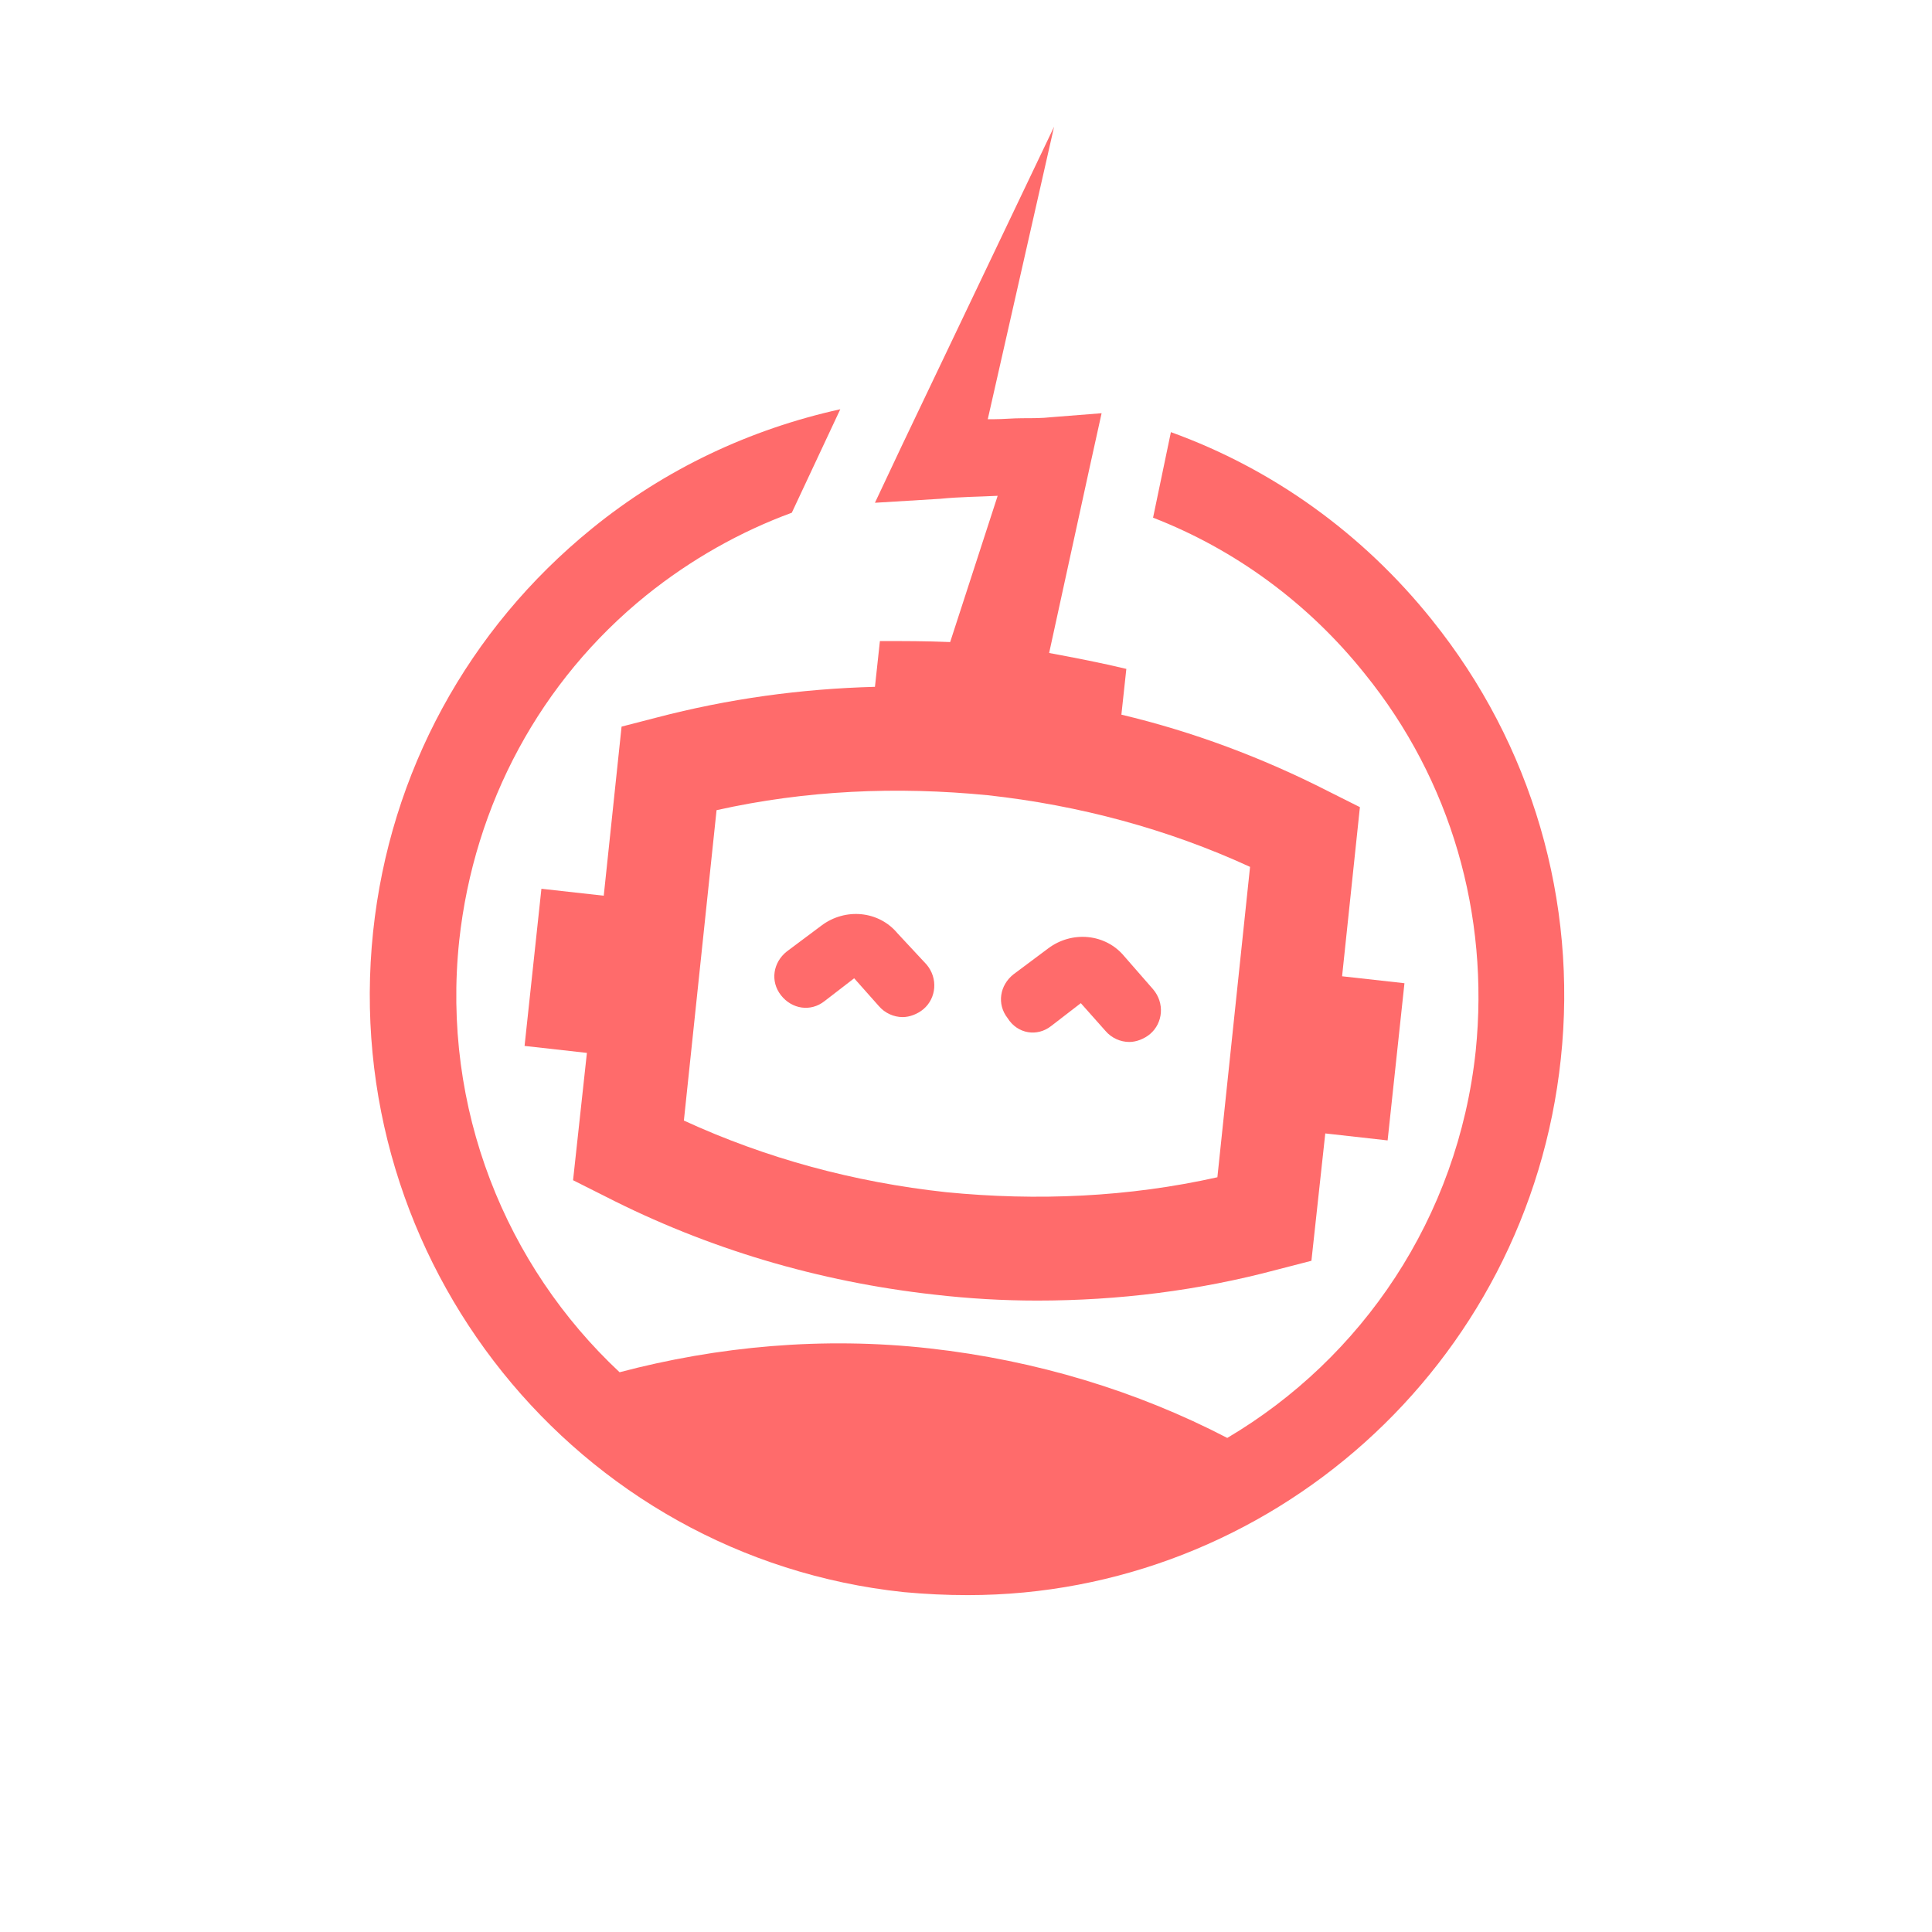 <svg
  xmlns="http://www.w3.org/2000/svg"
  width="64"
  height="64"
  viewBox="0 0 128 128"
>
  <g fill="#ff6b6b" fill-rule="evenodd">
    <path
      d="M94.885 41.087c-4.59-5.734-10.557-10.018-17.31-12.457l-1.182 5.668c5.443 2.11 10.296 5.668 14.033 10.348 5.705 7.052 8.263 15.95 7.344 24.98-1.18 11.073-7.54 20.366-16.46 25.64-5.966-3.1-12.654-5.142-19.736-5.933-7.082-.79-14.033-.132-20.525 1.582-7.542-7.053-11.804-17.466-10.624-28.605.984-9.03 5.377-17.203 12.394-22.87 2.95-2.374 6.23-4.22 9.64-5.47l3.212-6.856c-5.967 1.318-11.606 3.955-16.46 7.91-8.196 6.656-13.376 16.147-14.49 26.693-2.296 21.816 13.442 41.457 35.147 43.764 1.44.133 2.82.2 4.26.2 19.936 0 37.116-15.16 39.28-35.527 1.115-10.414-1.902-20.827-8.525-29.066z"
    />
    <path
      class="bot-eyes"
      d="M59.475 61.85c-1.245-1.517-3.475-1.715-5.05-.53l-2.294 1.715c-.917.725-1.114 1.977-.392 2.9.72.923 1.967 1.12 2.885.395l1.967-1.516 1.64 1.846c.393.46.983.725 1.573.725.46 0 .984-.198 1.377-.527.853-.725.984-2.044.197-2.966l-1.902-2.043zM69.64 67.978l1.967-1.516 1.64 1.846c.392.46.983.725 1.573.725.46 0 .983-.198 1.377-.528.852-.725.983-2.043.196-2.966l-1.9-2.176c-1.247-1.515-3.477-1.713-5.05-.527l-2.295 1.714c-.918.726-1.115 1.978-.394 2.9.656 1.055 1.967 1.253 2.885.528z"
    />
    <path
      d="M66.098 32.848l-3.147 9.69c-1.573-.067-3.08-.067-4.655-.067l-.328 3.033c-4.918.132-9.705.79-14.492 2.043l-2.295.593L40 59.343l-4.13-.46-1.116 10.412 4.13.462-.917 8.436 2.1 1.055c6.818 3.492 14.163 5.667 21.835 6.524 2.295.263 4.524.395 6.82.395 5.376 0 10.688-.66 15.868-2.044l2.295-.593.918-8.437 4.13.462 1.116-10.414-4.132-.46 1.18-11.206L88 52.423c-4.393-2.24-8.984-3.954-13.705-5.075l.328-3.032c-1.64-.395-3.344-.725-5.115-1.054l2.69-12.325.786-3.56-3.345.264c-.59.067-1.247.067-1.902.067-.656 0-1.246.066-1.902.066h-.393l4.393-19.378-10.098 21.158-1.77 3.756 4.327-.264c1.312-.132 2.557-.132 3.803-.198zm14.558 45.148c-5.902 1.32-11.935 1.582-17.967.99-6.1-.66-11.936-2.242-17.38-4.746l2.165-20.564c5.902-1.32 11.935-1.582 17.968-.99 6.032.66 11.934 2.242 17.377 4.747l-2.164 20.563z"
    />
  </g>
</svg>
